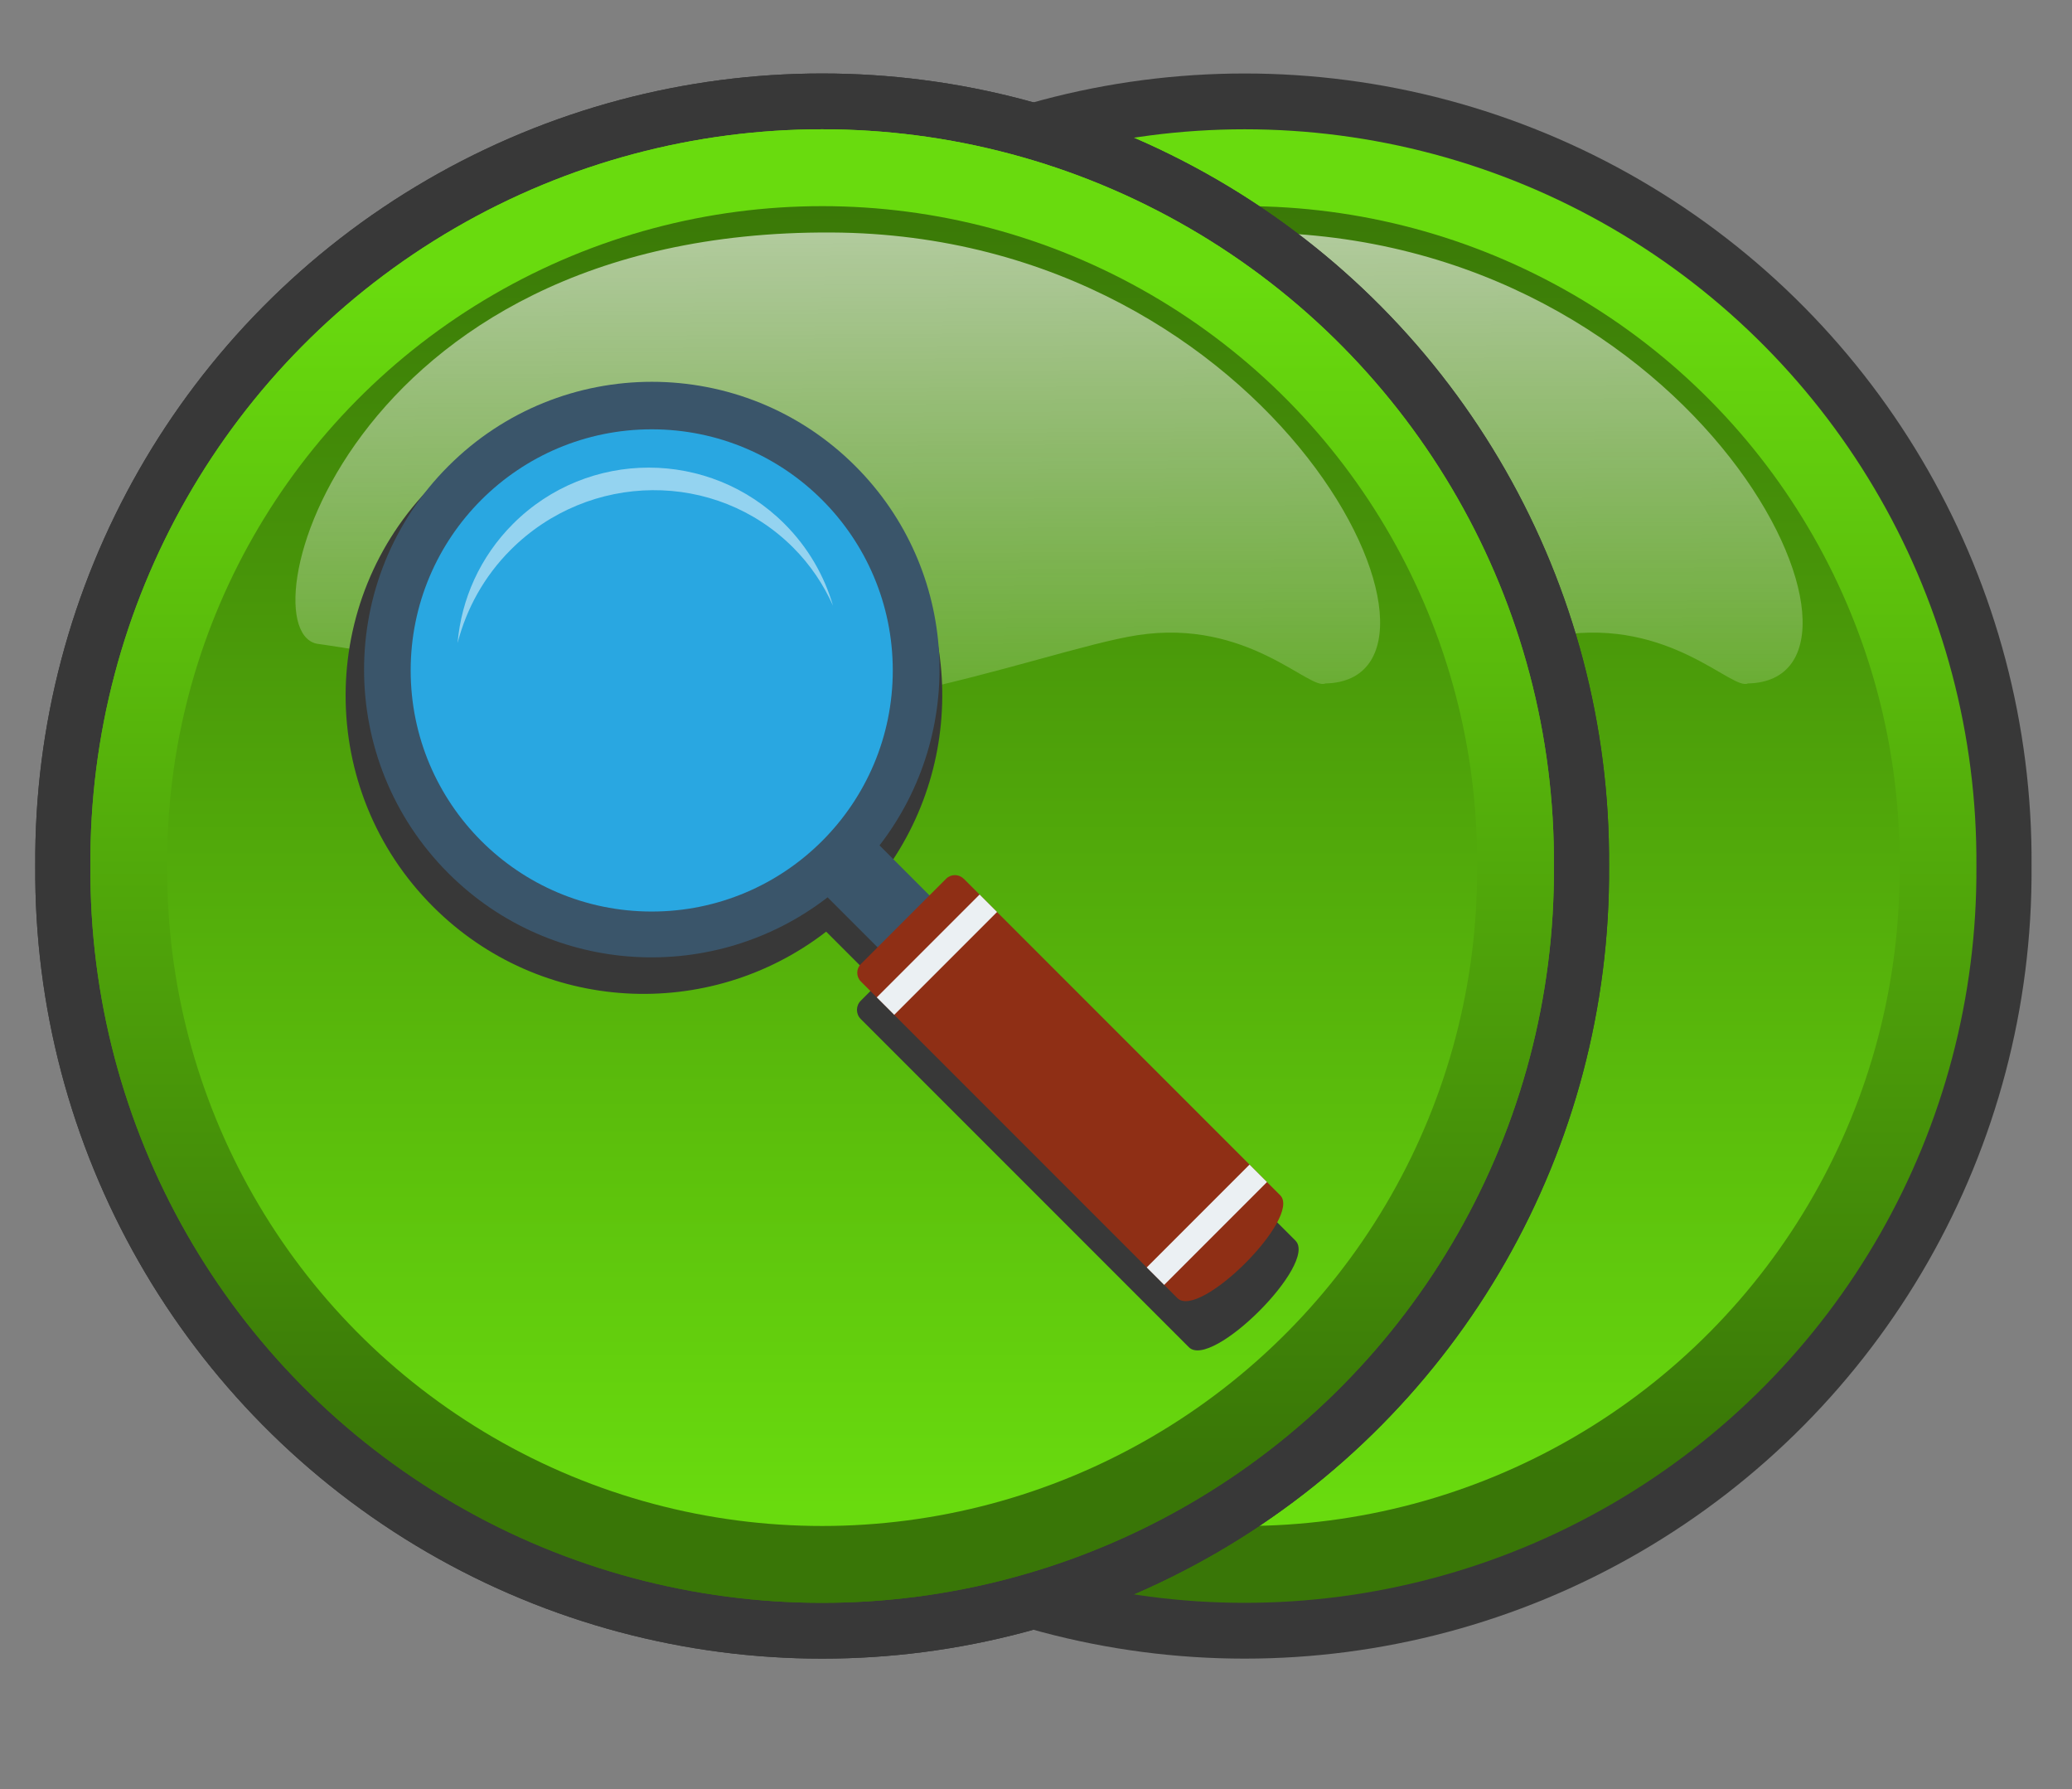 <svg version="1.1" xmlns="http://www.w3.org/2000/svg" xmlns:xlink="http://www.w3.org/1999/xlink" width="36.781" height="31.75" viewBox="0,0,36.781,31.75"><rect x="0" y="0" width="36.781" height="31.75" fill="#808080" stroke="none"/><defs><linearGradient x1="-111.702" y1="168.198" x2="-111.702" y2="192.111" gradientUnits="userSpaceOnUse" id="color-1"><stop offset="0" stop-color="#69db0e"/><stop offset="1" stop-color="#397607"/></linearGradient><linearGradient x1="-69.887" y1="191.388" x2="-69.887" y2="167.694" gradientUnits="userSpaceOnUse" id="color-2"><stop offset="0" stop-color="#69db0e"/><stop offset="1" stop-color="#397607"/></linearGradient><linearGradient x1="-69.887" y1="169.601" x2="-69.887" y2="190.671" gradientUnits="userSpaceOnUse" id="color-3"><stop offset="0" stop-color="#69db0e"/><stop offset="1" stop-color="#397607"/></linearGradient><linearGradient x1="239.866" y1="168.431" x2="239.942" y2="180.078" gradientUnits="userSpaceOnUse" id="color-4"><stop offset="0" stop-color="#ffffff" stop-opacity="0.691"/><stop offset="1" stop-color="#ffffff" stop-opacity="0"/></linearGradient><linearGradient x1="-119.202" y1="168.198" x2="-119.202" y2="192.111" gradientUnits="userSpaceOnUse" id="color-5"><stop offset="0" stop-color="#69db0e"/><stop offset="1" stop-color="#397607"/></linearGradient><linearGradient x1="-119.202" y1="168.198" x2="-119.202" y2="192.111" gradientUnits="userSpaceOnUse" id="color-6"><stop offset="0" stop-color="#69db0e"/><stop offset="1" stop-color="#397607"/></linearGradient><linearGradient x1="-77.387" y1="191.388" x2="-77.387" y2="167.694" gradientUnits="userSpaceOnUse" id="color-7"><stop offset="0" stop-color="#69db0e"/><stop offset="1" stop-color="#397607"/></linearGradient><linearGradient x1="-77.387" y1="169.601" x2="-77.387" y2="190.671" gradientUnits="userSpaceOnUse" id="color-8"><stop offset="0" stop-color="#69db0e"/><stop offset="1" stop-color="#397607"/></linearGradient><linearGradient x1="232.366" y1="168.431" x2="232.442" y2="180.078" gradientUnits="userSpaceOnUse" id="color-9"><stop offset="0" stop-color="#ffffff" stop-opacity="0.691"/><stop offset="1" stop-color="#ffffff" stop-opacity="0"/></linearGradient><linearGradient x1="-77.387" y1="191.388" x2="-77.387" y2="167.694" gradientUnits="userSpaceOnUse" id="color-10"><stop offset="0" stop-color="#69db0e"/><stop offset="1" stop-color="#397607"/></linearGradient><linearGradient x1="-77.387" y1="169.601" x2="-77.387" y2="190.671" gradientUnits="userSpaceOnUse" id="color-11"><stop offset="0" stop-color="#69db0e"/><stop offset="1" stop-color="#397607"/></linearGradient><linearGradient x1="232.366" y1="168.431" x2="232.442" y2="180.078" gradientUnits="userSpaceOnUse" id="color-12"><stop offset="0" stop-color="#ffffff" stop-opacity="0.691"/><stop offset="1" stop-color="#ffffff" stop-opacity="0"/></linearGradient></defs><g transform="translate(-217.906,-164.63)"><g data-paper-data="{&quot;isPaintingLayer&quot;:true}" stroke-miterlimit="10" stroke-dasharray="" stroke-dashoffset="0" style="mix-blend-mode: normal"><path d="M217.906,196.38v-31.75h36.781v31.75z" fill="none" fill-rule="nonzero" stroke="none" stroke-width="0" stroke-linecap="butt" stroke-linejoin="miter"/><path d="M253.969,180c0.035,5.014 -2.62,9.661 -6.956,12.178c-4.336,2.517 -9.689,2.517 -14.025,0c-4.336,-2.517 -6.991,-7.165 -6.956,-12.178c-0.035,-5.014 2.62,-9.661 6.956,-12.178c4.336,-2.517 9.689,-2.517 14.025,0c4.336,2.517 6.991,7.165 6.956,12.178z" fill="#383838" fill-rule="nonzero" stroke="url(#color-1)" stroke-width="0" stroke-linecap="round" stroke-linejoin="round"/><g><path d="M252.308,180c0.031,4.418 -2.308,8.513 -6.129,10.73c-3.821,2.218 -8.537,2.218 -12.357,0c-3.821,-2.218 -6.16,-6.313 -6.129,-10.73c-0.031,-4.418 2.308,-8.513 6.129,-10.73c3.821,-2.218 8.537,-2.218 12.357,0c3.821,2.218 6.16,6.313 6.129,10.73z" fill="url(#color-2)" fill-rule="nonzero" stroke="url(#color-3)" stroke-width="1.364" stroke-linecap="round" stroke-linejoin="round"/><path d="M248.936,176.758c-0.279,0.14 -1.38,-1.159 -3.341,-0.855c-1.76,0.272 -6.225,2.147 -9.875,1.117c-2.267,-0.633 -4.65,-0.96 -4.65,-0.96c-1.382,-0.132 0.398,-7.349 9.096,-7.304c7.969,0.042 11.638,7.94 8.771,8.003z" fill="url(#color-4)" fill-rule="evenodd" stroke="none" stroke-width="1" stroke-linecap="butt" stroke-linejoin="miter" opacity="0.9"/></g><path d="M246.469,180c0.035,5.014 -2.62,9.661 -6.956,12.178c-4.336,2.517 -9.689,2.517 -14.025,0c-4.336,-2.517 -6.991,-7.165 -6.956,-12.178c-0.035,-5.014 2.62,-9.661 6.956,-12.178c4.336,-2.517 9.689,-2.517 14.025,0c4.336,2.517 6.991,7.165 6.956,12.178z" fill="#383838" fill-rule="nonzero" stroke="url(#color-5)" stroke-width="0" stroke-linecap="round" stroke-linejoin="round"/><path d="M246.469,180c0.035,5.014 -2.62,9.661 -6.956,12.178c-4.336,2.517 -9.689,2.517 -14.025,0c-4.336,-2.517 -6.991,-7.165 -6.956,-12.178c-0.035,-5.014 2.62,-9.661 6.956,-12.178c4.336,-2.517 9.689,-2.517 14.025,0c4.336,2.517 6.991,7.165 6.956,12.178z" fill="#383838" fill-rule="nonzero" stroke="url(#color-6)" stroke-width="0" stroke-linecap="round" stroke-linejoin="round"/><g><path d="M244.808,180c0.031,4.418 -2.308,8.513 -6.129,10.73c-3.821,2.218 -8.537,2.218 -12.357,0c-3.821,-2.218 -6.16,-6.313 -6.129,-10.73c-0.031,-4.418 2.308,-8.513 6.129,-10.73c3.821,-2.218 8.537,-2.218 12.357,0c3.821,2.218 6.16,6.313 6.129,10.73z" fill="url(#color-7)" fill-rule="nonzero" stroke="url(#color-8)" stroke-width="1.364" stroke-linecap="round" stroke-linejoin="round"/><path d="M241.436,176.758c-0.279,0.14 -1.38,-1.159 -3.341,-0.855c-1.76,0.272 -6.225,2.147 -9.875,1.117c-2.267,-0.633 -4.65,-0.96 -4.65,-0.96c-1.382,-0.132 0.398,-7.349 9.096,-7.304c7.969,0.042 11.638,7.94 8.771,8.003z" fill="url(#color-9)" fill-rule="evenodd" stroke="none" stroke-width="1" stroke-linecap="butt" stroke-linejoin="miter" opacity="0.9"/></g><g><path d="M244.808,180c0.031,4.418 -2.308,8.513 -6.129,10.73c-3.821,2.218 -8.537,2.218 -12.357,0c-3.821,-2.218 -6.16,-6.313 -6.129,-10.73c-0.031,-4.418 2.308,-8.513 6.129,-10.73c3.821,-2.218 8.537,-2.218 12.357,0c3.821,2.218 6.16,6.313 6.129,10.73z" fill="url(#color-10)" fill-rule="nonzero" stroke="url(#color-11)" stroke-width="1.364" stroke-linecap="round" stroke-linejoin="round"/><path d="M241.436,176.758c-0.279,0.14 -1.38,-1.159 -3.341,-0.855c-1.76,0.272 -6.225,2.147 -9.875,1.117c-2.267,-0.633 -4.65,-0.96 -4.65,-0.96c-1.382,-0.132 0.398,-7.349 9.096,-7.304c7.969,0.042 11.638,7.94 8.771,8.003z" fill="url(#color-12)" fill-rule="evenodd" stroke="none" stroke-width="1" stroke-linecap="butt" stroke-linejoin="miter" opacity="0.9"/></g><g fill="#383838" fill-rule="nonzero" stroke="none" stroke-width="1" stroke-linecap="butt" stroke-linejoin="miter"><path d="M233.528,180.208l1.077,1.077l-0.956,0.956l-1.077,-1.077c-2.078,1.607 -5.073,1.462 -6.979,-0.444c-2.069,-2.069 -2.069,-5.423 0,-7.491c2.069,-2.069 5.423,-2.069 7.491,-0c1.906,1.906 2.051,4.902 0.444,6.979zM232.404,173.908c-1.693,-1.693 -4.439,-1.693 -6.132,0c-1.693,1.693 -1.693,4.439 -0,6.132c1.693,1.693 4.439,1.693 6.132,0c1.693,-1.693 1.693,-4.439 -0,-6.132z"/><path d="M235.077,180.822l5.825,5.825c0.405,0.405 -1.487,2.297 -1.892,1.892l-5.825,-5.825c-0.089,-0.089 -0.089,-0.234 0,-0.323l1.569,-1.569c0.089,-0.089 0.234,-0.089 0.323,0z"/></g><path d="M233.519,179.633l1.039,1.039l-0.922,0.922l-1.039,-1.039c-2.004,1.55 -4.893,1.41 -6.732,-0.428c-1.995,-1.995 -1.995,-5.23 0,-7.225c1.995,-1.995 5.23,-1.995 7.225,-0c1.839,1.839 1.979,4.728 0.428,6.732zM232.435,173.556c-1.633,-1.633 -4.281,-1.633 -5.915,0c-1.633,1.633 -1.633,4.281 -0,5.915c1.633,1.633 4.281,1.633 5.915,0c1.633,-1.633 1.633,-4.281 -0,-5.915z" fill="#3a556a" fill-rule="nonzero" stroke="none" stroke-width="1" stroke-linecap="butt" stroke-linejoin="miter"/><path d="M225.196,176.528c0,-2.364 1.916,-4.279 4.279,-4.279c2.364,0 4.279,1.916 4.279,4.279c0,2.364 -1.916,4.279 -4.279,4.279c-2.364,0 -4.279,-1.916 -4.279,-4.279z" fill="#29a7e1" fill-rule="nonzero" stroke="none" stroke-width="0" stroke-linecap="butt" stroke-linejoin="miter"/><path d="M226.029,176.037c0.067,-0.77 0.395,-1.521 0.984,-2.11c1.331,-1.331 3.488,-1.331 4.819,0c0.419,0.419 0.706,0.921 0.861,1.452c-0.168,-0.374 -0.401,-0.725 -0.708,-1.032c-1.373,-1.373 -3.618,-1.355 -5.014,0.041c-0.474,0.474 -0.785,1.047 -0.941,1.649z" fill="#ffffff" fill-rule="nonzero" stroke="none" stroke-width="1" stroke-linecap="butt" stroke-linejoin="miter" opacity="0.5"/><path d="M235.013,180.224l5.618,5.618c0.391,0.391 -1.434,2.216 -1.825,1.825l-5.618,-5.618c-0.086,-0.086 -0.086,-0.225 0,-0.311l1.513,-1.513c0.086,-0.086 0.225,-0.086 0.311,0z" fill="#8f2f15" fill-rule="nonzero" stroke="none" stroke-width="1" stroke-linecap="butt" stroke-linejoin="miter"/><g fill="#ebf0f3" fill-rule="nonzero" stroke="none" stroke-width="1" stroke-linecap="butt" stroke-linejoin="miter"><path d="M240.087,185.298l0.31,0.31l-1.825,1.825l-0.31,-0.31z"/><path d="M235.295,180.505l0.31,0.31l-1.825,1.825l-0.31,-0.31z"/></g></g></g></svg>